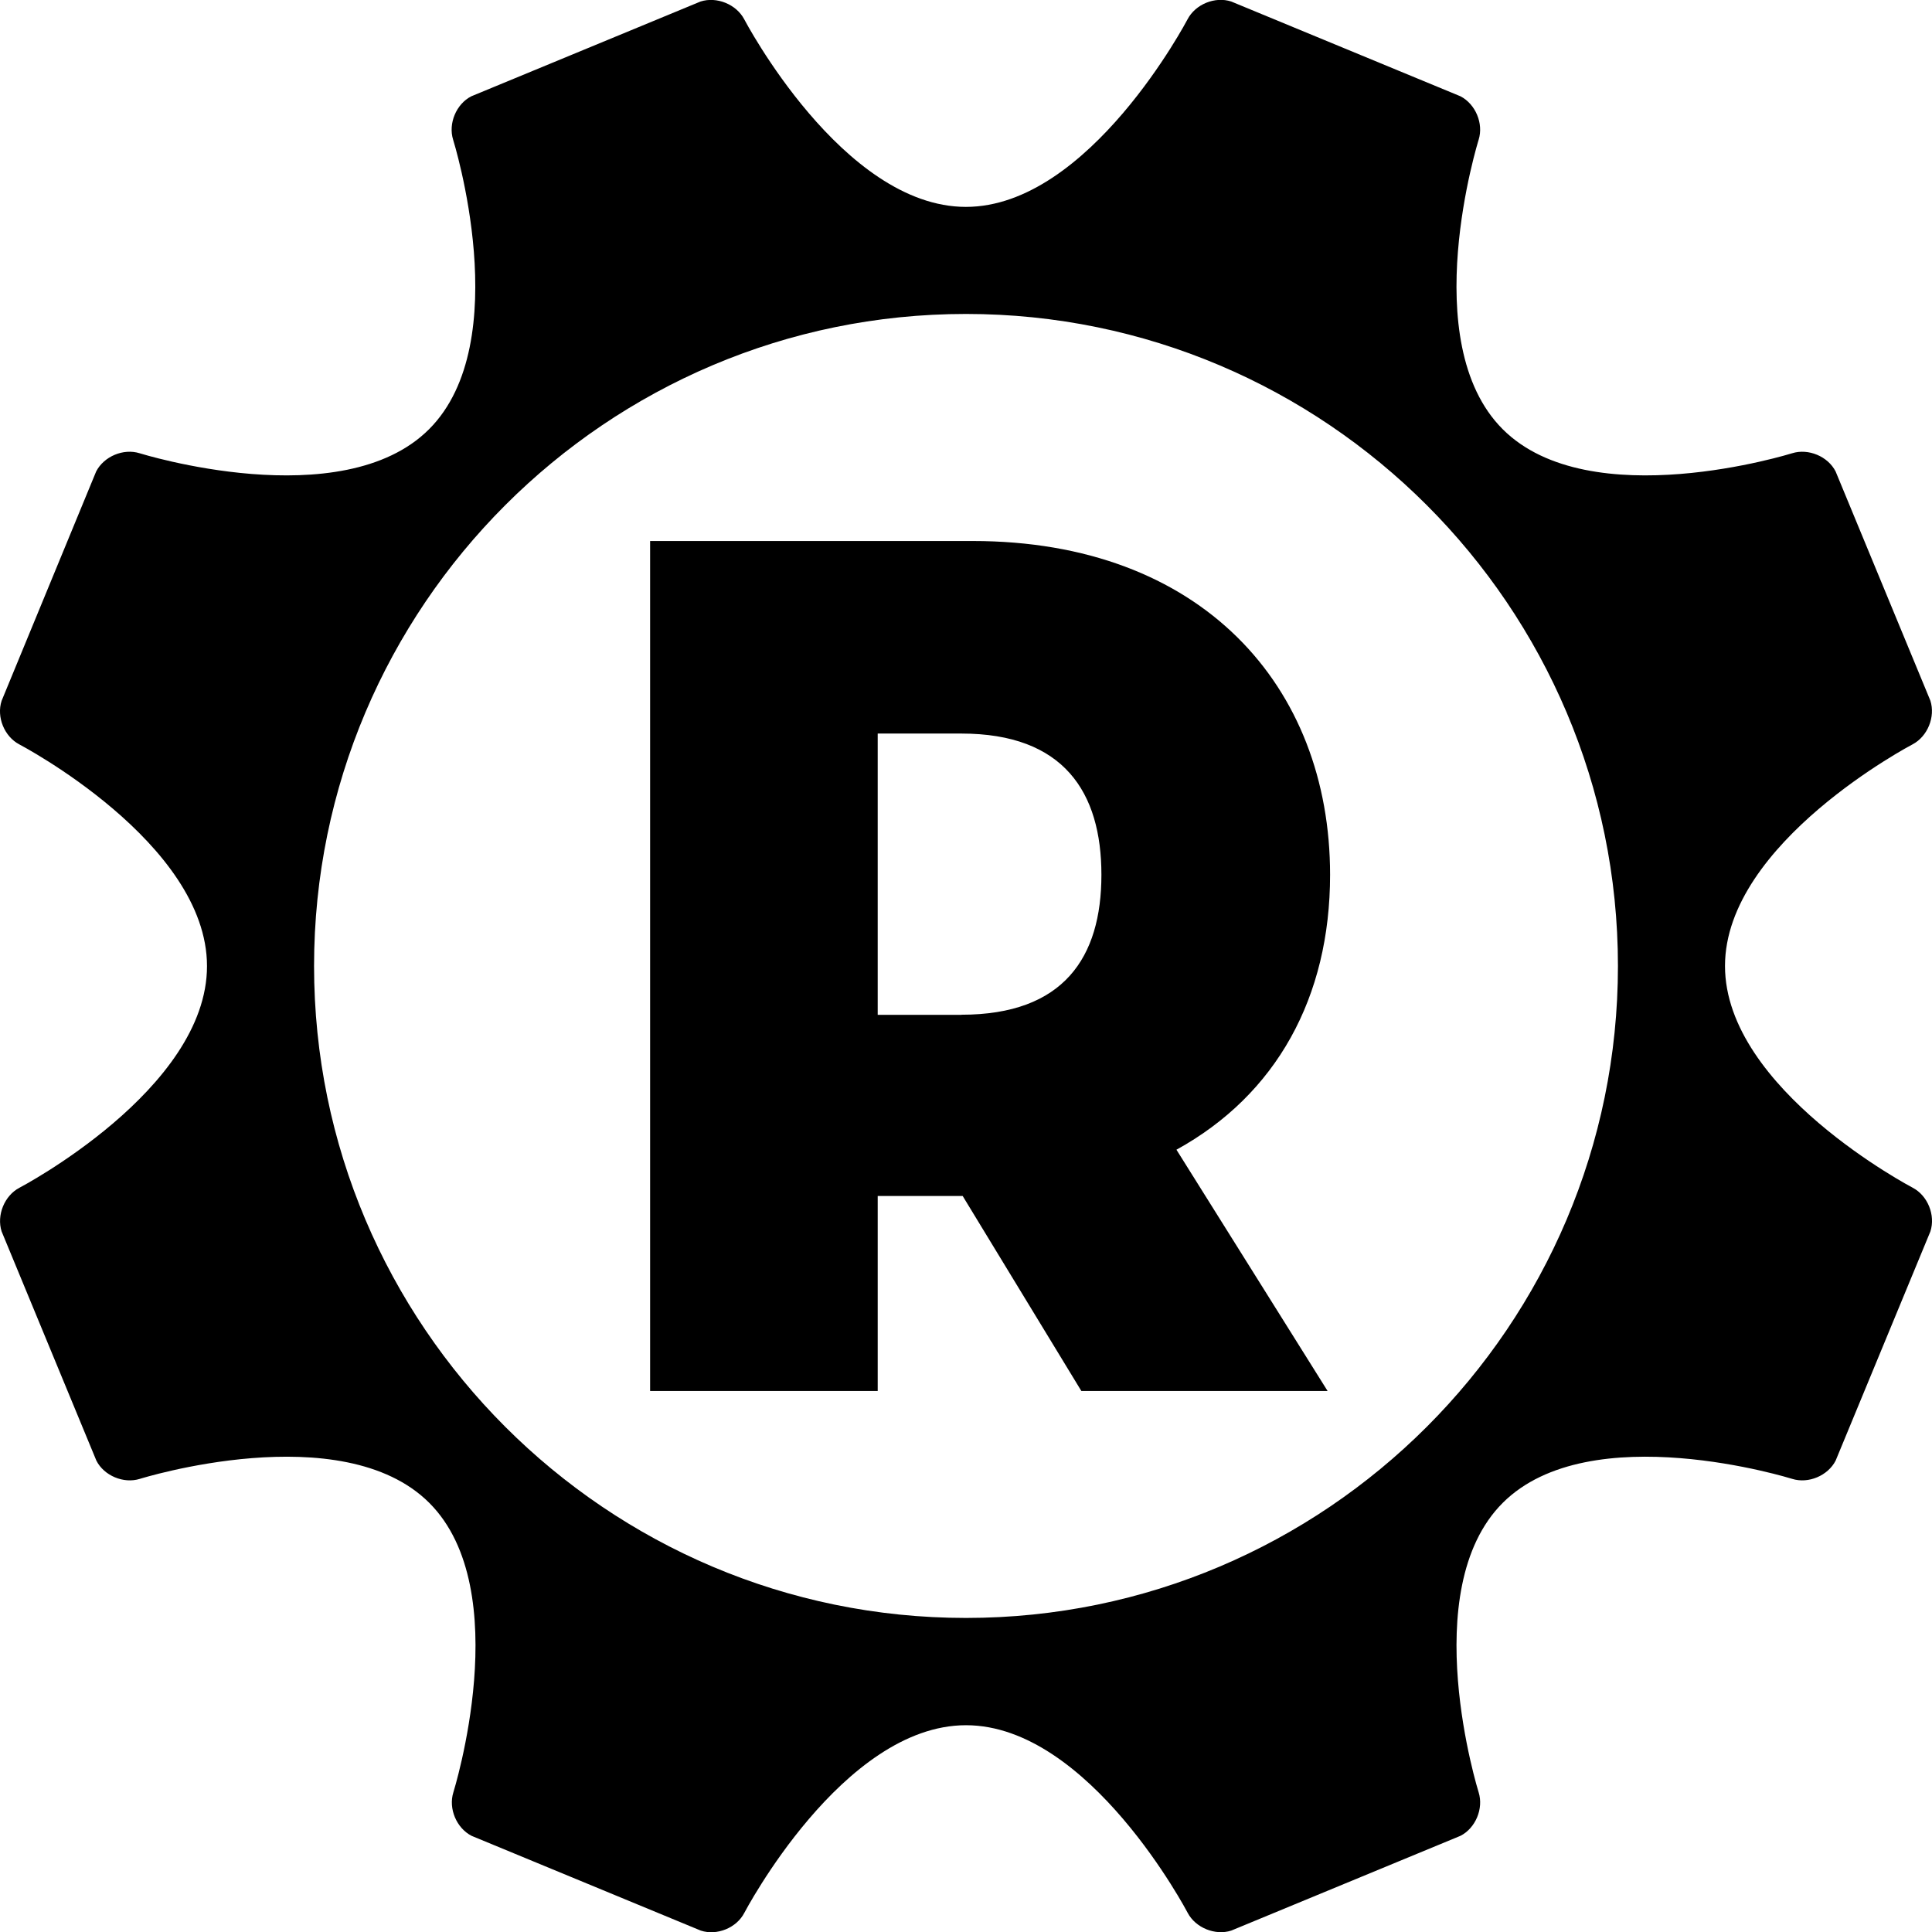 <svg width="1792" height="1792" xmlns="http://www.w3.org/2000/svg" viewBox="590 1292 1792 1792">
<path d="M1821.4,2582.2h-228.4l-110.1-180.9h-78.8v180.9H1193v-788.4h299.2c212.1,0,331.5,134.5,331.5,309.6
	c0,113.6-49.8,204-142.5,255L1821.4,2582.2z M1481.7,2233.2c95.1,0,129.9-53.3,129.9-129.8c0-76.5-34.8-131-129.9-131h-77.6v260.9
	H1481.7z M2364,2393.6c0,0-174-91.1-174-205.6s174-205.6,174-205.6c13.9-7.3,21.3-25.5,16.5-40.5l-87.9-212.6
	c-7.1-14-25.3-21.6-40.3-16.9c0,0-187.5,58.7-268.5-22.3c-81-81-22.3-268.5-22.3-268.5c4.7-15-2.9-33.1-16.9-40.3l-212.6-87.9
	c-15-4.9-33.2,2.5-40.5,16.5c0,0-91.1,174-205.6,174c-114.5,0-205.6-174-205.6-174c-7.3-13.9-25.5-21.3-40.5-16.5l-212.6,87.9
	c-14,7.1-21.6,25.3-16.9,40.3c0,0,58.7,187.5-22.3,268.5c-81,81-268.5,22.3-268.5,22.3c-15-4.7-33.1,2.9-40.3,16.9L591.5,1942
	c-4.9,15,2.5,33.2,16.5,40.5c0,0,174,91.1,174,205.6s-174,205.6-174,205.6c-13.9,7.3-21.3,25.5-16.5,40.5l87.9,212.6
	c7.1,14,25.3,21.6,40.3,16.9c0,0,187.5-58.7,268.5,22.3s22.3,268.5,22.3,268.5c-4.7,15,2.9,33.1,16.9,40.3l212.6,87.9
	c15,4.9,33.2-2.5,40.4-16.5c0,0,91.1-174,205.6-174c114.5,0,205.6,174,205.6,174c7.3,13.9,25.5,21.3,40.4,16.5l212.6-87.9
	c14-7.1,21.6-25.3,16.9-40.3c0,0-58.7-187.5,22.3-268.5c81-81,268.5-22.3,268.5-22.3c15,4.7,33.1-2.9,40.3-16.9l87.9-212.6
	C2385.4,2419.1,2378,2400.9,2364,2393.6z M1486,2792.7c-333.5,0-604.7-271.3-604.7-604.7s271.3-604.8,604.7-604.8
	s604.7,271.3,604.7,604.8S1819.5,2792.7,1486,2792.7z"/>
</svg>

